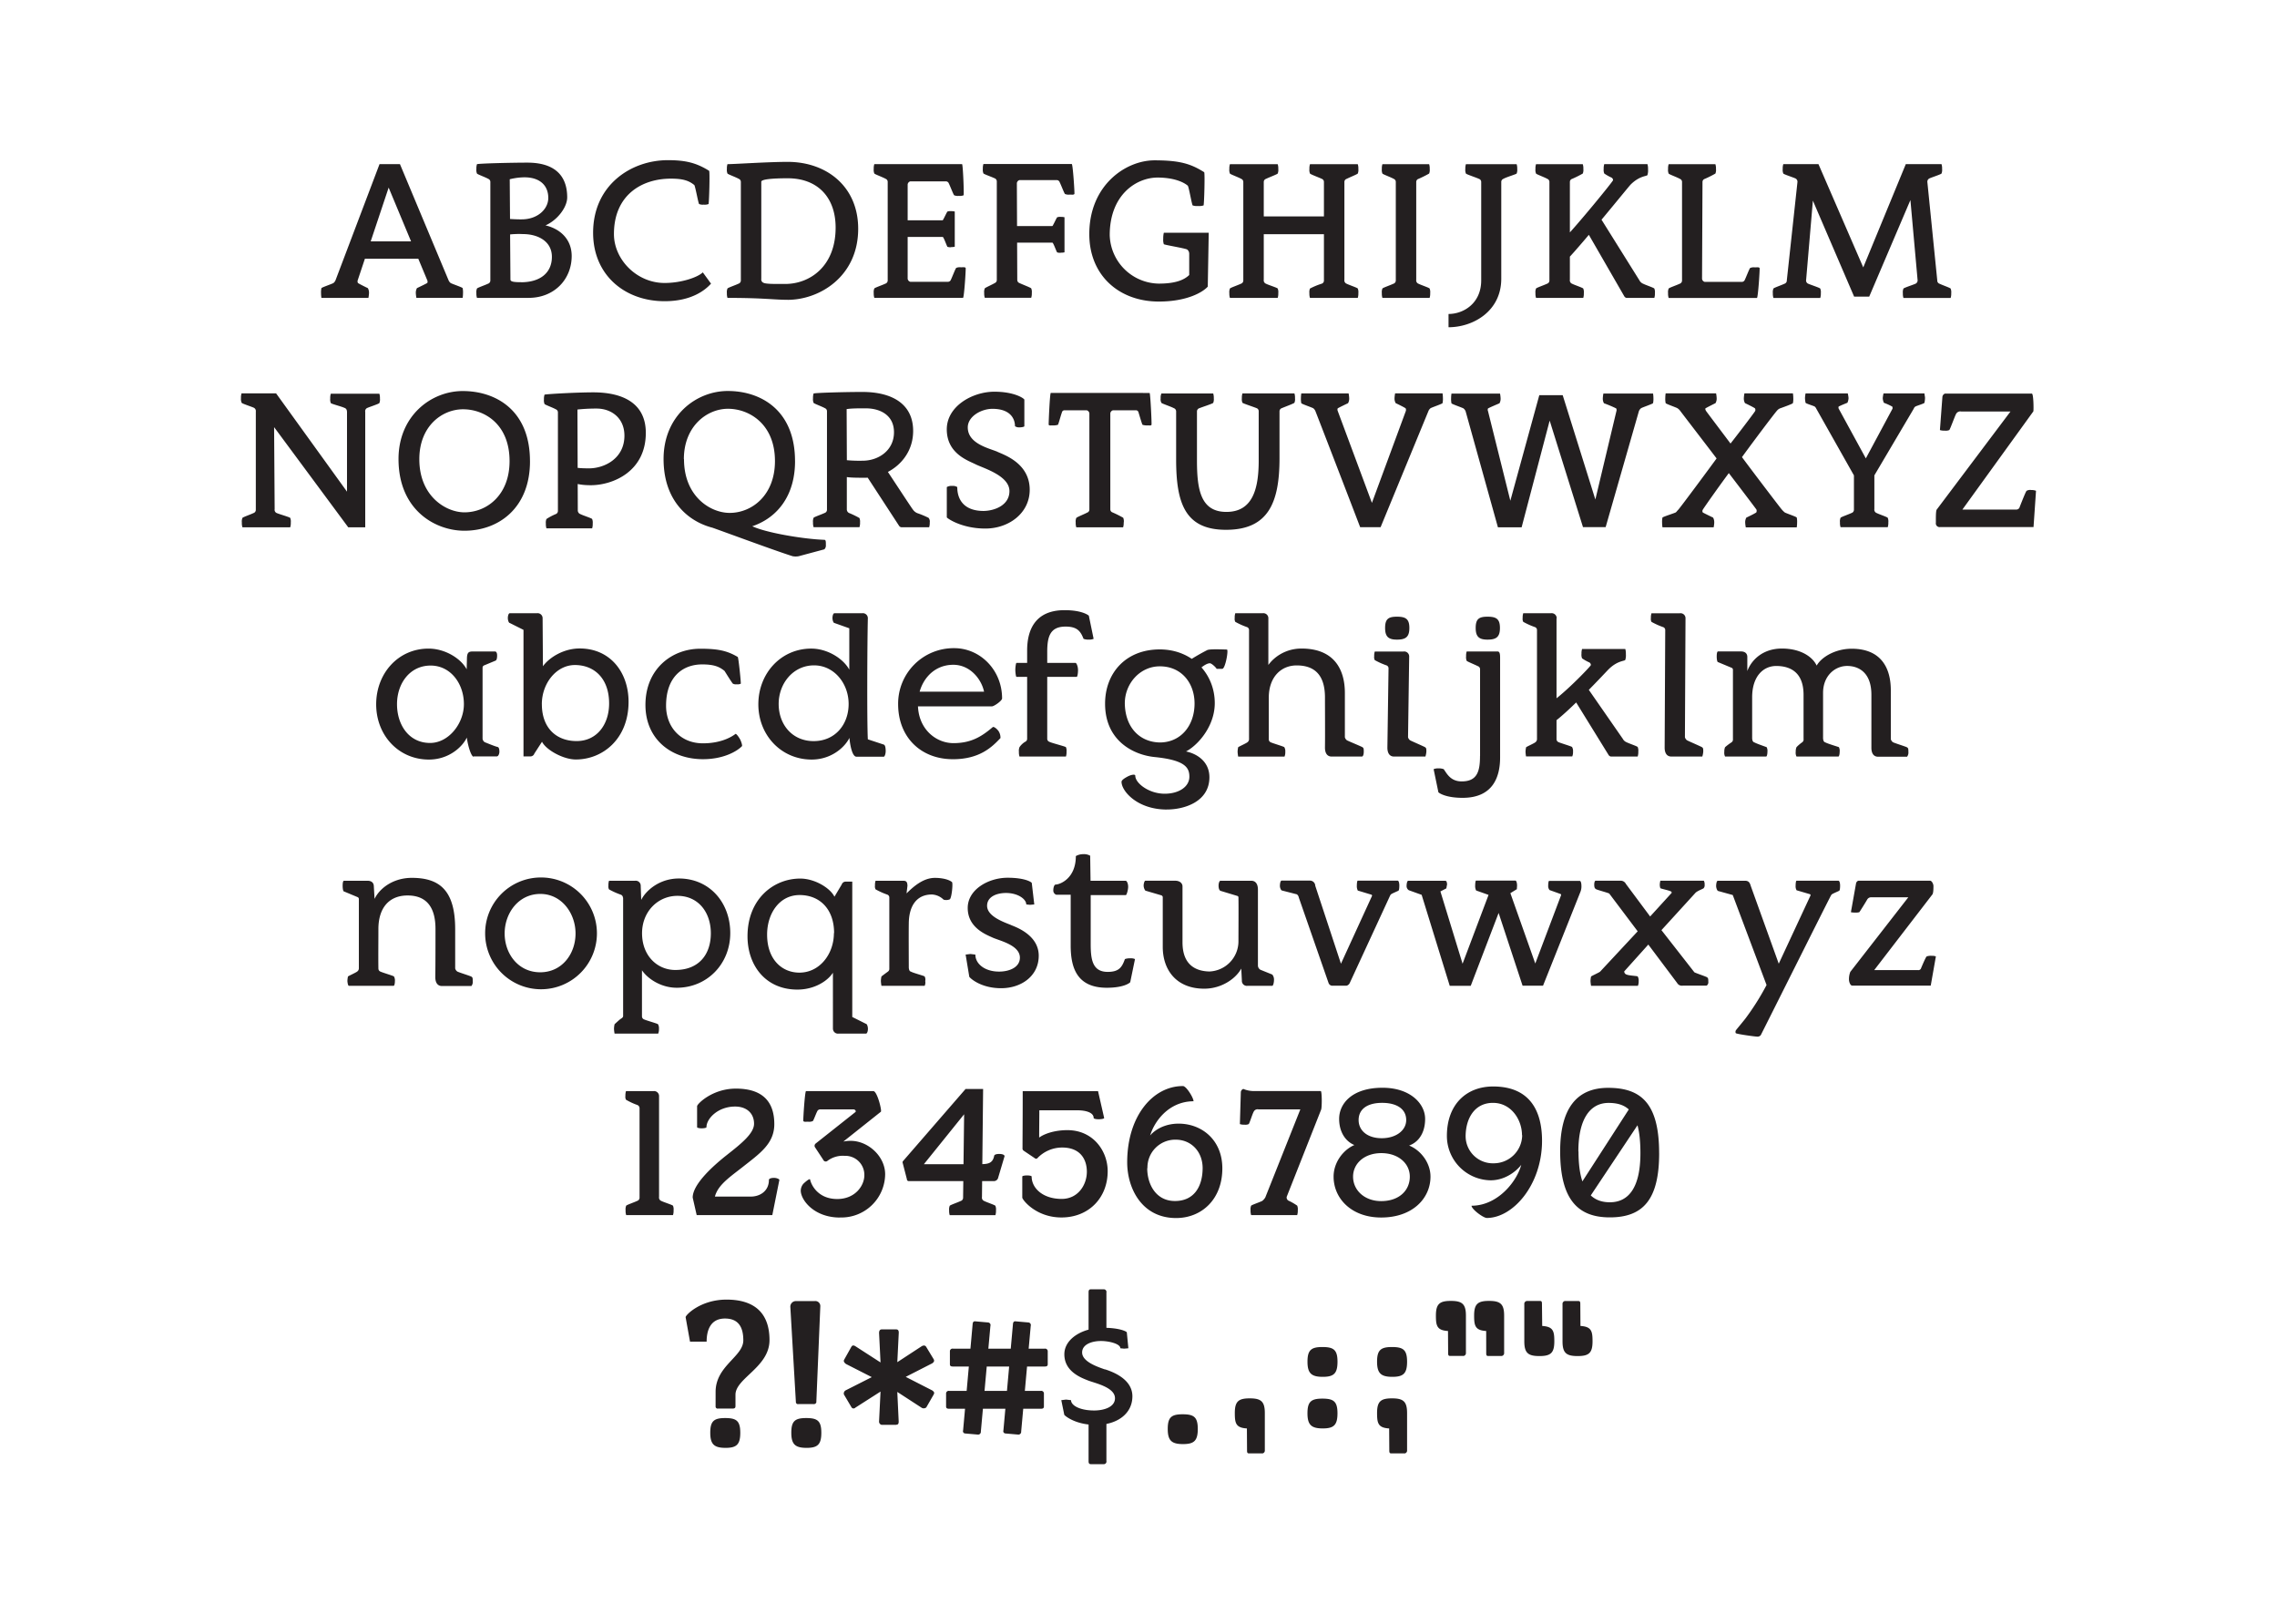 <svg id="Layer_12" data-name="Layer 12" xmlns="http://www.w3.org/2000/svg" viewBox="0 0 857.96 612"><defs><style>.cls-1{fill:#231f20;}</style></defs><title>term1-progress-05</title><path class="cls-1" d="M575.35,490.18a1.09,1.09,0,0,0-1,1.22v14c0,4.39,1.44,5.54,5.69,5.54s5.62-1.15,5.62-5.54c0-4.1-.43-5.83-5.69-5.83l1.15,2.45L581,491.26c0-.79-0.14-1.08-0.72-1.08h-5Zm14.4,0a1.09,1.09,0,0,0-1,1.22v14c0,4.39,1.44,5.54,5.69,5.54s5.62-1.15,5.62-5.54c0-4.1-.43-5.83-5.69-5.83l1.15,2.45-0.07-10.73c0-.79-0.14-1.08-0.72-1.08h-5Zm-24,20.74a1.09,1.09,0,0,0,1-1.22v-14c0-4.39-1.44-5.54-5.69-5.54s-5.62,1.15-5.62,5.54c0,4.1.43,5.83,5.69,5.83l-1.15-2.45L560,509.83c0,0.79.14,1.08,0.72,1.08h5Zm-14.4,0a1.09,1.09,0,0,0,1-1.22v-14c0-4.39-1.44-5.54-5.69-5.54s-5.62,1.15-5.62,5.54c0,4.1.43,5.83,5.69,5.83l-1.15-2.45,0.07,10.73c0,0.79.14,1.08,0.72,1.08h5Zm-22.17,36.72a1.09,1.09,0,0,0,1-1.22v-14c0-4.39-1.44-5.54-5.69-5.54s-5.62,1.15-5.62,5.54c0,4.1.43,5.83,5.69,5.83l-1.15-2.45,0.07,10.73c0,0.79.14,1.08,0.72,1.08h5Zm-4.54-28.87c4.1,0,5.54-1.22,5.54-5.69s-1.44-5.54-5.69-5.54-5.62,1.15-5.62,5.54,1.51,5.69,5.76,5.69m-26.21,0c4.1,0,5.54-1.22,5.54-5.69s-1.44-5.54-5.69-5.54-5.62,1.15-5.62,5.54,1.51,5.69,5.76,5.69m0,19.44c4.1,0,5.54-1.22,5.54-5.69s-1.44-5.54-5.69-5.54-5.62,1.15-5.62,5.54,1.51,5.69,5.76,5.69m-22.82,9.43a1.09,1.09,0,0,0,1-1.22v-14c0-4.39-1.44-5.54-5.69-5.54s-5.62,1.15-5.62,5.54c0,4.1.43,5.83,5.69,5.83l-1.15-2.45,0.07,10.73c0,0.79.14,1.08,0.72,1.08h5Zm-29.81-3.53c4.1,0,5.54-1.22,5.54-5.69s-1.44-5.54-5.69-5.54S440,534,440,538.42s1.51,5.69,5.76,5.69m-28.87-7.49a1,1,0,0,0-.86-1.22h-5c-0.58,0-.86.29-0.86,1.08v14.11c0,0.79.29,1.08,0.86,1.08h5a1,1,0,0,0,.86-1.22V536.62Zm0-49.61a1,1,0,0,0-.86-1.22h-5c-0.58,0-.86.29-0.86,1.08v14.54c0,0.79.29,1.08,0.86,1.08h5a1,1,0,0,0,.86-1.22V487ZM416.38,516c-2.66-.94-8.64-2.88-8.64-6.41,0-3,3.53-4.32,7.13-4.32,2.88,0,7.27,1,7.27,2.74l1.44,0.14,1.58-.14-0.58-6c0-.22-2.38-1.73-9.14-1.73-7.13,0-14.4,3.89-14.4,10,0,6.55,6.41,8.86,8.93,9.86s10.15,2.52,10.15,6.7c0,3.31-4.1,4.61-7.85,4.61-5.33,0-8.71-1.87-8.71-3.89l-1.87-.22-1.8.22L401,533c-0.29,0,3.74,3.89,12,3.89,7.63,0,13.68-4,13.68-10.8s-8.14-9.43-10.3-10.15m-57.24-7.78a1,1,0,0,0-1.22.86v5c0,0.58.29,0.86,1.08,0.86h34.7c0.79,0,1.08-.29,1.08-0.86v-5a1,1,0,0,0-1.22-.86H359.14Zm-1.44,15.91a1,1,0,0,0-1.22.86v5c0,0.58.29,0.86,1.08,0.86h34.7c0.79,0,1.08-.29,1.08-0.86v-5a1,1,0,0,0-1.22-.86H357.7Zm30.67-24.48a1,1,0,0,0-.79-1.3l-4.9-.43c-0.57-.07-0.94.22-1,1l-3.6,40.1a0.86,0.86,0,0,0,.79,1.15l4.9,0.43a1.06,1.06,0,0,0,1-1.15Zm-15.19,0a1,1,0,0,0-.79-1.3l-4.9-.43c-0.58-.07-0.94.22-1,1l-3.6,40.1a0.86,0.86,0,0,0,.79,1.15l4.9,0.43a1.06,1.06,0,0,0,1-1.15Zm-35.5,37.22c0.65,0,.94-0.29.94-1.22L338,522.43l-1.58.94,10.87,7.06a1.49,1.49,0,0,0,1.73-.14l2.81-4.9c0.29-.58.22-0.94-0.58-1.51l-11.74-6v1.8l11.74-6c0.72-.5.86-0.94,0.58-1.51l-2.88-4.75c-0.22-.36-0.79-0.72-1.73-0.14l-10.8,7.06L338,515.3l0.65-13.18c0-.79-0.29-1.22-0.94-1.22h-5.54c-0.5,0-.94.36-0.94,1.37l0.65,13.1,1.58-.94-11.16-7.2c-0.72-.43-1.15-0.36-1.51.22l-2.74,4.9c-0.22.43-.14,0.94,0.72,1.58l11.45,5.83V518l-11.52,5.83a1.37,1.37,0,0,0-.72,1.58l2.81,4.75a0.92,0.92,0,0,0,1.51.22l11.16-7.13-1.58-.94-0.65,13.18a1.26,1.26,0,0,0,.94,1.37h5.54Zm-30.1-8.42,1.51-36.22a1.88,1.88,0,0,0-2.16-1.94h-7.13a2.09,2.09,0,0,0-2,2.3l2.09,35.86a0.79,0.79,0,0,0,.94.65h5.69a1,1,0,0,0,1.08-.65m-3.67,17.14c4.1,0,5.54-1.22,5.54-5.69s-1.44-5.54-5.69-5.54-5.62,1.15-5.62,5.54,1.51,5.69,5.76,5.69m-30.53,0c4.1,0,5.54-1.22,5.54-5.69s-1.44-5.54-5.69-5.54-5.62,1.15-5.62,5.54,1.51,5.69,5.76,5.69m3.74-15.62v-4.39c0-6.26,12.82-10.37,12.82-20.59,0-9.94-5.4-15.26-16.2-15.26-9.79,0-15.41,5.83-15.41,6.62l1.66,9.22h6.26c0-3.53,1-8.71,6.91-8.71,5.18,0,6.91,3.38,6.91,8.21,0,6.19-10.44,9.58-10.44,19.44V530a0.76,0.76,0,0,0,.94.72h5.54c0.72,0,1-.29,1-0.79"/><path class="cls-1" d="M614.38,417l-20,31,3.6,4.54,20.23-30.38Zm-19.66,16.85c0-12.17,4.39-18.29,11.38-18.29,7.85,0,12,4.32,12,18.94,0,12.53-4.18,18.5-11.52,18.5-7,0-11.81-4.68-11.81-19.15m30.38,0.65c0-18.72-6.77-24.62-19.22-24.62-12,0-18.07,8-18.07,23.9,0,18.65,7.06,24.91,18.72,24.91,12.67,0,18.58-6.91,18.58-24.19m-70.7,19.8c0.07,1.37,4.46,4.61,5.76,4.61,9.94,0,20.81-12.6,20.81-29.09,0-10.8-4.25-20.45-18.43-20.45-9.94,0-17.42,6.62-17.42,18.65a16.72,16.72,0,0,0,16.49,16.7c7.56,0,13.32-6.62,13.32-9.79l-1.37,1.15c0,6.41-8,18.22-19.15,18.22m19.08-26.57a10.72,10.72,0,0,1-10.73,10.58A10.25,10.25,0,0,1,552.24,428c0.07-6.62,3.38-12.46,10.3-12.46s10.94,6.41,10.94,12.17m-53,6.77c6.41,0,10.73,3.89,10.73,8.86,0,5.18-4,9.22-10.8,9.22-6.26,0-10.58-4.1-10.58-9.22,0-4.82,4.1-8.86,10.66-8.86m-8.57-12.46c0-4.1,3.24-6.48,8.86-6.48,5.4,0,9.07,2.23,9.07,6.48,0,3.89-3.82,6.84-9.22,6.84s-8.71-2.88-8.71-6.84m8.5,36.72c11.81,0,18.58-7.2,18.58-15.41,0-6.7-6-12.38-11.38-12.38l0.07,1.22c5.4,0,9.29-4,9.29-10.58,0-5.69-5.54-11.74-16.06-11.74-11.38,0-16.34,5.9-16.34,11.74,0,6.19,3.82,10.51,9.22,10.51l0.07-1.44c-5.47,0-11.38,5.83-11.38,12.67,0,8.21,6.7,15.41,17.93,15.41m-35.64-7.7,13-32.9c0.36-.72.36-7.06-0.14-7.06h-25.7a10.17,10.17,0,0,1-3.46-.79,1.41,1.41,0,0,0-.94,1.15l-0.36,12.1a4.75,4.75,0,0,0,1.73.22,2.93,2.93,0,0,0,1.58-.22c0.29-.14,1.37-3.74,1.87-4.61a1.6,1.6,0,0,1,1.8-.94h17.06l-0.86-1-13.61,34.2a4.67,4.67,0,0,1-1.15,1.3c-1,.5-4,1.51-4.18,1.8a3.56,3.56,0,0,0-.22,1.73,5.22,5.22,0,0,0,.22,1.8h17.35A5.22,5.22,0,0,0,489,456a3.56,3.56,0,0,0-.22-1.73,20.91,20.91,0,0,0-3.1-1.8,1.35,1.35,0,0,1-.86-1.51v0.07Zm-35.06-36.14c-0.07-1.37-2.74-5.69-4-5.69-11.3,0-21,11.3-21,28.73,0,9.65,5.4,21,18.43,21,9.58,0,17.42-7,17.42-18.72,0-10.66-7.7-16.85-16.49-16.85-7.56,0-12.31,4.9-12.31,8.06l1.08-.43c0-5.26,5.76-16.06,16.92-16.06m-17.42,25.2A10.49,10.49,0,0,1,443,429.41c5.69,0,10.15,4.32,10.15,10.8-0.07,6.91-3.24,12.31-10.44,12.31s-10.44-6.34-10.44-12.38m-41.47-3.67a12.88,12.88,0,0,1,9.43-4.1c6.77,0,9.29,4.39,9.29,9.14s-3.17,10.22-9.5,10.22c-7.13,0-11.3-4.1-11.3-8.42,0-.29-0.94-0.43-1.73-0.43s-1.8.14-1.8,0.43v7.92c0,0.79,5.11,7.49,14.76,7.49,10.37,0,17.42-7.49,17.42-17.42,0-7.63-5.47-15.48-15.19-15.48-6.91,0-12,2.81-12,4.75l1.37,0.65c0-7.49.07-9.43,0.07-15.26l-2,2.38h16.27c3.31,0,6.19.86,6.19,2.88,0,0.36,1.15.5,1.87,0.5s2.16-.14,2.09-0.5l-2.3-10.08H385.35c0,11.45-.07,17.21-0.07,21.38a1.09,1.09,0,0,0,.36,1l4.18,2.81a0.8,0.8,0,0,0,1,.14m-27.5-20.09-0.43,34.85a1.28,1.28,0,0,1-.94,1.3c-1,.5-4,1.51-4.1,1.8a3.56,3.56,0,0,0-.22,1.73,5.22,5.22,0,0,0,.22,1.8h17.21a5.22,5.22,0,0,0,.22-1.8,3.56,3.56,0,0,0-.22-1.73c-0.14-.29-3.38-1.37-4.18-1.8A1.35,1.35,0,0,1,370,451l0.43-40.68h-6.62l-23.54,27.14a0.69,0.69,0,0,0-.14.72l1.58,6.12a0.71,0.71,0,0,0,.58.72h32.33a1.68,1.68,0,0,0,1.51-1.37l2.38-8c0-.58-0.94-0.86-1.94-0.86-1.44,0-2,.36-2,0.86-0.65,2.88-2.52,3-5.83,3h-21.6l0.22,0.94,17.93-22.25Zm-46.8,42.34a16.47,16.47,0,0,0,17-16.27c0-6.7-6.34-12.6-13-12.6-5,0-7.42,2.52-7.42,3.31l1.58-.58,17.21-13.68c0.5-.29-1.37-7.78-2.81-7.78H303.7c-0.43,0-1.15,11.16-1,11.3,0.36,0.36.86,0.22,1.8,0.22a3.56,3.56,0,0,0,1.73-.22c0.29-.14,1.22-2.81,1.66-3.6A1.21,1.21,0,0,1,309,418h12.6c0.58,0,1.08.65,0.72,1l-15,11.88a1.1,1.1,0,0,0-.29,1.3l3.17,4.82a1,1,0,0,0,1.44.5,9.61,9.61,0,0,1,6.62-2,7.17,7.17,0,0,1,7.42,7.34c0,3.82-3.38,8.93-10.22,8.93-7.2,0-9.79-5.26-10.22-7.34-0.14-.58-2,1.08-2.52,1.58a4.09,4.09,0,0,0-1,2.59c0,3.53,5,10.15,14.76,10.15M261,451.22l1.51,6.62H291l2.66-13.25c0-.36-1.08-0.79-2-0.79s-1.94.22-1.94,0.79c0,4.25-3.46,6.26-6.77,6.26H266.62l2.45,2.38c0-5.83,5-9,10.87-13.61,6.34-5,11.81-8.71,11.81-16.06,0-9.5-5.54-13.39-14.47-13.39s-14.62,5.83-14.62,6.62v7.92c0,0.29,1.15.43,1.66,0.43,0.72,0,1.87-.14,1.87-0.43,0-3.24,4.32-7.78,10.8-7.78,4.39,0,7.13,2.59,7.13,6.48,0,3.67-4.9,7.56-10.3,11.81-6.55,5.18-12.82,11.45-12.82,16m-12.67-38.16a1.88,1.88,0,0,0-2.16-1.94h-10.3a5.22,5.22,0,0,0-.22,1.8,2.37,2.37,0,0,0,.22,1.44,25.07,25.07,0,0,0,4.32,2,1.33,1.33,0,0,1,.79,1.22v33.62a1.28,1.28,0,0,1-.94,1.3c-1,.5-4,1.51-4.1,1.8a3.56,3.56,0,0,0-.22,1.73,5.22,5.22,0,0,0,.22,1.8h17.64a5.22,5.22,0,0,0,.22-1.8,3.56,3.56,0,0,0-.22-1.73c-0.14-.29-3.6-1.37-4.39-1.8a1.35,1.35,0,0,1-.86-1.51V413.06Z"/><path class="cls-1" d="M722.81,365.54a1.1,1.1,0,0,0,1.08-.86c0.43-1,1.8-4.25,2.09-4.32a4.79,4.79,0,0,1,1.94-.22,3.71,3.71,0,0,1,1.51.22l-1.94,11H697.9c-0.72,0-1.22-1.37-1.22-2.38a7.53,7.53,0,0,1,.51-2.81l22.46-28.87,0.29,0.79H705.24a1.72,1.72,0,0,0-1.66.79c-0.43.79-2.81,4.61-3,4.82a5,5,0,0,1-1.66.14,6.55,6.55,0,0,1-1.51-.14l1.94-10.87a1.36,1.36,0,0,1,.86-1h27c0.72,0,1.3,1.3,1.3,2,0,0.94,0,2.88-.5,3.31l-22.75,29.59-0.14-1.22h17.71Zm-63.14-31.75c-0.36-1.3-.86-1.94-2.16-1.94H647.28c-0.5,0-.65,1.37-0.65,2s0.36,1.8.79,1.87l5.47,1.51,12.74,33.91a94.44,94.44,0,0,1-7.78,12.38c-0.5.72-3.17,3.89-3.6,4.46a1.16,1.16,0,0,0-.22,1.3c0.43,0.36,7.27,1.3,8.06,1.3a1.54,1.54,0,0,0,1.37-.58c1.37-2.66,25.2-50.33,26.42-52.56a1.4,1.4,0,0,1,.65-0.65c0.36-.22,1.87-0.86,2.45-1.15,0.29-.14.36-1.15,0.36-2,0-.58-0.14-1.8-0.65-1.8H676.94c-0.29,0-.36,1.3-0.36,1.87a3.07,3.07,0,0,0,.36,1.73l4.9,1.44a0.41,0.41,0,0,1,.36.5l-13.61,29.23,3,0.29ZM612,366l10.22-11.38-2.81-.94,12.53,16.7a2.05,2.05,0,0,0,2.09,1h9a1.53,1.53,0,0,0,.65-1.51c0-1.15-.07-1.37-0.5-1.66s-4.1-1.51-4.75-1.87L624.1,348l1.15,3.31,13.68-15c0.94-.79,2.88-1.44,3-1.66a1.65,1.65,0,0,0,.36-1.3,2.8,2.8,0,0,0-.29-1.51H625.61a7.67,7.67,0,0,0-.22,1.51,4.28,4.28,0,0,0,.22,1.3c0.22,0.22,3.53.86,4.1,1.3a0.45,0.45,0,0,1,.14.5l-8.93,9.79,1.8,0.36-10.08-13.54a2.2,2.2,0,0,0-2.16-1.22H601.2c-0.22,0-.5.5-0.5,1.44,0,1.15.22,1.44,0.65,1.73s4.32,1.3,5,1.66l11.88,15.77-0.58-2.16-14.76,15.84c-0.58.43-3.17,1.58-3.38,1.8a8.54,8.54,0,0,0-.22,1.73,13.2,13.2,0,0,0,.22,1.8h17.64a4.29,4.29,0,0,0,.29-1.8,3,3,0,0,0-.36-1.73c-0.07-.22-3.24-0.29-4.18-0.72A1.23,1.23,0,0,1,612,366m-38.3,5.4h7.7L595.51,336a5.63,5.63,0,0,0,.36-2.3c0-.58-0.14-1.8-0.65-1.8H583.71c-0.29,0-.36,1.3-0.36,1.87a2.38,2.38,0,0,0,.5,1.58l4,1.44a0.41,0.41,0,0,1,.36.5L577.59,365.4h1.73l-10.22-28.87,2.45-1.51c0-.5.07-1,0.07-1.44s-0.14-1.8-.65-1.8H556.2c-0.29,0-.36,1.3-0.36,1.87a3.68,3.68,0,0,0,.36,1.87l4.68,1.66L550.23,365.4l1.58,0.07-9.07-29.59,2.23-1.15,0.29-1.58c-0.22-1.3-.14-1.3-1.44-1.3H530.64c-0.5,0-.65,1.37-0.65,2a1.85,1.85,0,0,0,.86,1.58l4.82,1.73,10.58,34.27h7.92l11.38-29.74-1.66-.07Zm-78.12-37.66a2,2,0,0,0-2.16-1.94H482.91c-0.5,0-.65,1.37-0.65,2s0.36,1.66.79,1.73l5.62,1.44a2,2,0,0,1,.72,1.22l11.23,32.26a1.57,1.57,0,0,0,1.15.94h5.62a1.86,1.86,0,0,0,1.22-1.08l15.19-32.9a1.4,1.4,0,0,1,.65-0.65c0.36-.22,1.87-0.86,2.45-1.15,0.29-.14.36-1.15,0.36-2,0-.58-0.14-1.8-0.65-1.8h-15c-0.29,0-.36,1.3-0.36,1.87a3.68,3.68,0,0,0,.36,1.87l5,1.51a0.41,0.41,0,0,1,.36.5l-12.6,27.5,1.58,0.14Zm-28.94,21a11.39,11.39,0,0,1-11,11.3c-5.18-.14-10.08-2.52-10.08-11V334c0-1.3-1.15-2.16-2.74-2.16H431.57c-0.36,0-.65,1.15-0.65,1.8a3.26,3.26,0,0,0,.65,1.94l5.9,1.73a0.85,0.85,0,0,1,.65.65v18.79c0,8.86,5.26,15.77,15.62,15.77,8.5,0,14.83-6.34,14.83-10.58l-1,.36,0.36,7.2a1.88,1.88,0,0,0,2.16,1.94h9.29c0.36,0,.65-1.3.65-2.16a3,3,0,0,0-.65-2.09l-4.46-1.8a1.88,1.88,0,0,1-.94-1.58V335.23c0-2.23-.94-3.38-2.52-3.38H459.87c-0.43,0-.72,1-0.72,1.8s0.14,1.73.72,2l6.41,1.94a0.54,0.54,0,0,1,.36.5c0.07,4.82,0,11.74,0,16.7M417,372.17c6.48,0,8.64-1.8,8.86-2.09l1.8-8.71a3.7,3.7,0,0,0-1.8-.29,5.43,5.43,0,0,0-2,.29c-1.08,3-2.16,4.82-6.48,4.82-5.76,0-6.41-4.68-6.41-10.51V337.25h13.25c0.29,0,.86-1.94.86-3.1,0-1.44-.58-2.3-0.94-2.3H410.91l-0.14-9.43a4.7,4.7,0,0,0-2.66-.58,5.51,5.51,0,0,0-2.74.72c0,8.57-6.12,10.73-7.63,10.73-0.5,0-.86,1.15-0.86,2.16a1.66,1.66,0,0,0,1.08,1.66h5.47v19.15c0,8.5,2.45,15.91,13.61,15.91M381,348.55c-2.66-1.08-9.07-3.24-9.07-7.27,0-3.38,3.53-4.82,7.13-4.82,4.46,0,7.63,2.3,7.63,4.32l1.44,0.14,1.58-.14-0.94-8.06c0-.29-2.38-2-9.14-2-7.13,0-15,4.39-15,11.38,0,7.42,6.84,10,9.36,11.16s10.3,2.81,10.3,7.56c0,3.74-4.1,5.26-7.85,5.26-5.33,0-8.93-2.88-8.93-6.41l-1.87-.22-1.8.22,1.37,8.28c-0.29,0,3.74,4.39,12,4.39,7.63,0,14.18-4.61,14.18-12.24s-8.21-10.66-10.37-11.52M335.09,364.9a1.28,1.28,0,0,1-.58,1.22c-0.58.43-2.16,1.58-2.38,1.8a8.53,8.53,0,0,0-.22,1.73,13.2,13.2,0,0,0,.22,1.8h16.27a2.9,2.9,0,0,0,.22-1.8,2.55,2.55,0,0,0-.22-1.73c-0.07-.22-4.25-1.3-5.11-1.8-0.58-.14-0.79-0.65-0.86-1.51,0-1.73-.07-12.74,0-16.78,0.07-6.41,2.88-10.8,8.71-10.8a6.73,6.73,0,0,1,4.39,1.94,3.34,3.34,0,0,0,2.38-.14c0.72-.72,1.22-6.12.79-6.48-1.51-1.22-4.46-1.58-6.41-1.58-4.18,0-7.92,2.88-11.59,6.77l0.65,1,0.58-4.82c-0.07-1.37-.36-1.87-1.66-1.87H329.91a5.22,5.22,0,0,0-.22,1.8,2.37,2.37,0,0,0,.22,1.44,27.62,27.62,0,0,0,4.46,2,1.17,1.17,0,0,1,.72,1.15V364.9ZM313.85,387.5a1.88,1.88,0,0,0,2.16,1.94h10.3c0.43,0,.72-0.94.72-1.8s-0.36-1.87-.72-1.87l-5.18-2.59v-51H318.6a1.56,1.56,0,0,0-1.44,1.08l-3.82,6.41,1.51-.14c0-3.6-6.91-8.5-13.32-8.5-10.15,0-19.87,7.78-19.87,21.74,0,10.94,6.77,20.09,18.79,20.09,8.42,0,14.47-5.54,14.47-9.5l-1.08.43V387.5Zm0.36-35.93c0,7.85-5.33,14.9-13,14.9-6.62,0-12.17-5-12.17-14.33,0-7.92,4.61-14.9,12.24-14.9s13,5.33,13,14.33m-79.49-13.32v44.57c0,0.65-.79.94-1.22,1.3s-1.8,1.58-2,1.8a8.53,8.53,0,0,0-.22,1.73,13.2,13.2,0,0,0,.22,1.8H248a4.29,4.29,0,0,0,.29-1.8,3,3,0,0,0-.36-1.73c-0.07-.22-4.25-1.37-5.18-1.8a1.23,1.23,0,0,1-.86-1.15V361.51l-1.15.94c0,3.74,6.41,9.72,14.26,9.72,11.45,0,20.16-9,20.16-20.59S267.27,331,255.82,331c-9.22,0-14.9,7.13-14.9,10.51l0.79,0.5-0.29-8.21a1.88,1.88,0,0,0-2.16-1.94h-9.79a5.22,5.22,0,0,0-.22,1.8,2.37,2.37,0,0,0,.22,1.44,27.62,27.62,0,0,0,4.46,2,1.23,1.23,0,0,1,.79,1.15m19.73,27.22c-6.84,0-12.53-5.4-12.53-13.82,0-8.21,6-14.11,13.32-14.11,8,0,12.6,6.34,12.6,14.11s-4.32,13.82-13.39,13.82m-64.3-13.75c0,7.63,5.11,14.62,13.39,14.62s13.32-7,13.32-14.62-5.26-14.9-13.25-14.9c-8.28,0-13.46,7.27-13.46,14.9m13.46-21.1a21.06,21.06,0,1,1-20.81,21.1,21,21,0,0,1,20.81-21.1M171.51,364.9a2.07,2.07,0,0,0,.79,1.15c0.65,0.36,4.9,1.66,5.33,1.94s0.5,0.5.5,1.66a2.58,2.58,0,0,1-.5,1.87H166.54c-1.58,0-2.52-1.15-2.52-3.38,0.07-5,.07-13.54.07-18.14,0-8.35-3.53-12.6-10.51-12.6s-11,4.68-11,12.67c0,5-.07,10.08,0,14.9a1.23,1.23,0,0,0,.86,1.15c0.94,0.43,4.9,1.58,5,1.8a3,3,0,0,1,.36,1.73c0,1-.22,1.8-0.5,1.8H131.48c-0.29,0-.5-0.79-0.58-1.8a8.53,8.53,0,0,1,.22-1.73c0.22-.22,2.81-1.37,3.38-1.8a1.51,1.51,0,0,0,.72-1.3V338.76a0.79,0.79,0,0,0-.43-0.72l-5.18-2.16c-0.36,0-.5-1.3-0.5-2.09s0.07-1.94.5-1.94h8.86c1.3,0,2.3.58,2.38,1.94l0.5,8.71-1.08-.29c0-5.11,6-11.45,14.9-11.45,10.51,0,16.34,4.75,16.34,19.37V364.9Z"/><path class="cls-1" d="M679.57,278.5v-16.7c0-8.5-5-10.87-10.3-10.87-4.82,0-9.07,3.82-9.07,11.81v15.48c0.07,0.86.29,1.37,0.86,1.51,0.86,0.5,4.32,1.66,4.61,1.8a3.07,3.07,0,0,1,.29,1.66c0,1-.22,1.87-0.5,1.87H650a3.16,3.16,0,0,1-.29-1.8,4.14,4.14,0,0,1,.29-1.73,20.06,20.06,0,0,1,2.38-1.8,1.28,1.28,0,0,0,.58-1.22V252.36a0.79,0.79,0,0,0-.43-0.72l-5.18-2.16c-0.36,0-.5-1.3-0.5-2.09s0.07-1.94.5-1.94H656c1.3,0,2.3.58,2.38,1.94v8.71l-0.58-.29c0-4.18,4.25-11.45,13.61-11.45,8.78,0,13.68,4.82,13.68,8.93h-1.3c0-4.18,6.48-8.86,13.9-8.86,10.66,0,14.76,6.7,14.76,15.7V278.5a2.07,2.07,0,0,0,.79,1.15c0.65,0.36,4.9,1.66,5.33,1.94s0.5,0.5.5,1.66a2.58,2.58,0,0,1-.5,1.87H707.65c-1.58,0-2.52-1.15-2.52-3.38V261.79c0-8.5-4.9-10.87-9.14-10.87-4.54,0-9.07,3.67-9.07,10.15v17.14c0.07,0.86.29,1.37,0.86,1.51,0.86,0.5,4.82,1.66,5.11,1.8a3.07,3.07,0,0,1,.29,1.66c0,1-.22,1.87-0.5,1.87H676.91a3.16,3.16,0,0,1-.29-1.8,4.14,4.14,0,0,1,.29-1.73,14.48,14.48,0,0,1,2.09-1.8,1.28,1.28,0,0,0,.58-1.22m-44.71-.72a2.07,2.07,0,0,0,.79,1.15c0.65,0.36,5.18,2.3,5.62,2.59s0.5,0.5.5,1.66a8.6,8.6,0,0,1-.36,1.87H629.75c-1.58,0-2.52-1.15-2.52-3.38l0.22-44.21a1.17,1.17,0,0,0-.72-1.15,27.62,27.62,0,0,1-4.46-2,2.37,2.37,0,0,1-.22-1.44,5.22,5.22,0,0,1,.22-1.8h10.66a1.88,1.88,0,0,1,2.16,1.94ZM586.55,233a1.88,1.88,0,0,0-2.16-1.94H573.95a5.22,5.22,0,0,0-.22,1.8,2.37,2.37,0,0,0,.22,1.44,27.62,27.62,0,0,0,4.46,2,1.17,1.17,0,0,1,.72,1.15v41a1.51,1.51,0,0,1-.72,1.3c-0.58.43-3.17,1.58-3.38,1.8a8.54,8.54,0,0,0-.22,1.73A13.2,13.2,0,0,0,575,285h17.42a4.29,4.29,0,0,0,.29-1.8,3,3,0,0,0-.36-1.73c-0.07-.22-4-1.37-5-1.8a1.23,1.23,0,0,1-.86-1.15V233Zm-1.66,39.53c6.19-4.18,20.3-19.44,21.17-20.3,3.38-3.38,6.12-3.1,6.34-3.6a5.82,5.82,0,0,0,.22-2.16,6.23,6.23,0,0,0-.22-1.94H596.12a5.22,5.22,0,0,0-.22,1.8,3.56,3.56,0,0,0,.22,1.73,17.31,17.31,0,0,0,2.52,1.44,1.14,1.14,0,0,1,.79,1.08c0,0.43-11.45,12.31-16.2,14.76ZM617.08,285a5.22,5.22,0,0,0,.22-1.8,3.56,3.56,0,0,0-.22-1.73c-0.14-.29-3.38-1.37-4.18-1.8a2.77,2.77,0,0,1-1.44-1.3L597,257.54,592.24,262l13.82,22.39a1.29,1.29,0,0,0,.86.65h10.15ZM560.49,241c3.24,0,4.68-.94,4.68-4.39s-1.44-4.25-4.68-4.25-4.46.86-4.46,4.25,1.37,4.39,4.46,4.39m-2.81,43.85V252.14a1.21,1.21,0,0,0-.86-1.15c-0.79-.43-4-1.73-4.18-2a3.56,3.56,0,0,1-.22-1.73,5.22,5.22,0,0,1,.22-1.8h11.59c0.79,0,1,.72,1,2.38v37.58c0,7.56-2.88,15.19-14.11,15.19-6.41,0-8.86-1.8-9.14-2.09l-1.8-8.71a4.08,4.08,0,0,1,1.8-.29,5,5,0,0,1,2,.29c1.15,1.58,2.52,4.61,6.77,4.61,5.83,0,6.91-3.74,6.91-9.58M526.36,241c3.24,0,4.68-.94,4.68-4.39s-1.44-4.25-4.68-4.25-4.46.86-4.46,4.25,1.37,4.39,4.46,4.39m4.18,36.79a2.07,2.07,0,0,0,.79,1.15c0.65,0.36,5.18,2.3,5.62,2.59s0.5,0.5.5,1.66a8.6,8.6,0,0,1-.36,1.87H525.28c-1.58,0-2.52-1.15-2.52-3.38l0.43-29.81a1.17,1.17,0,0,0-.72-1.15,27.62,27.62,0,0,1-4.46-2,2.37,2.37,0,0,1-.22-1.44,5.22,5.22,0,0,1,.22-1.8h10.8a1.88,1.88,0,0,1,2.16,1.94Zm-59.9.65a1.51,1.51,0,0,1-.72,1.3c-0.58.43-3.17,1.58-3.38,1.8a8.54,8.54,0,0,0-.22,1.73,13.21,13.21,0,0,0,.22,1.8H484a4.29,4.29,0,0,0,.29-1.8,3,3,0,0,0-.36-1.73c-0.07-.22-4-1.37-5-1.8a1.23,1.23,0,0,1-.86-1.15v-15.7c0-7.78,4.61-12.17,10.51-12.17,6.48,0,10.66,3.31,10.66,12.1,0,4.68.07,13.9,0,18.86,0,2.23.94,3.38,2.52,3.38h11.38c0.5,0,.72-0.94.72-1.87,0-1.15-.07-1.37-0.5-1.66s-5.18-2.23-5.83-2.59a2.07,2.07,0,0,1-.79-1.15V261.14c0-9.5-4.54-16.78-16.34-16.78-8.64,0-14,6.7-14,9.94l1.51-.14V233a1.88,1.88,0,0,0-2.16-1.94h-10.3a5.22,5.22,0,0,0-.22,1.8,2.37,2.37,0,0,0,.22,1.44,27.62,27.62,0,0,0,4.46,2,1.17,1.17,0,0,1,.72,1.15v41Zm-31,26.57c6.77,0,16.06-3,16.06-12.17,0-7-6.62-10-11.59-10l0.22,1.08c3.82,0,13.39-8.28,13.39-19,0-10.94-8.35-20.23-20.74-20.23-12.67,0-20.59,8.78-20.59,20.45,0,14.11,10.87,19.3,18.58,20.09,11.59,1.15,13.18,4,13.18,7.42,0,3.82-4,6.41-9.29,6.41-6,0-11.09-4-11.09-6.77,0-.72-1.66-0.36-2.88.29-0.94.5-2.3,1.3-2.3,2,0,3.53,6,10.44,17.06,10.44M437,251.06c8.28,0,13.1,6.41,13.1,14,0,8.42-5.26,14.69-13.1,14.69-7.42-.14-13-5.47-13.18-14.69,0-7.63,5.83-14,13.18-14m9.58-1.22,3.53,3.74c1.08-.72,3.89-3.67,5.76-3.67,0.72,0,2.52,1.8,2.52,2.09h2.16c1.15,0,2.45-7.27,1.73-7.27-1.15,0-6.41-.29-7.42.22a79.89,79.89,0,0,0-8.28,4.9M383,249.77h22.25c0.36,0,.94,1.3.94,2.74,0,1.15-.22,2.52-0.5,2.52H383c-0.22,0-.43-1.73-0.43-2.66s0.22-2.59.43-2.59m11.59-4.1v32.69a1.21,1.21,0,0,0,.86,1.15c0.79,0.43,6,1.73,6.19,2a3.56,3.56,0,0,1,.22,1.73,5.22,5.22,0,0,1-.22,1.8h-17.5a5.22,5.22,0,0,1-.22-1.8,3.56,3.56,0,0,1,.22-1.73,6.85,6.85,0,0,1,2.09-2,1.23,1.23,0,0,0,.79-1.15V245.09c0-7.56,2.88-15.19,14.11-15.19,6.41,0,8.86,1.8,9.14,2.09l1.8,8.71a4.08,4.08,0,0,1-1.8.29,5,5,0,0,1-2-.29c-1.15-3-2.52-4.61-6.77-4.61-5.83,0-6.91,3.74-6.91,9.58M377,278.06c-3.17,3.38-7.85,8-17.93,8-12.24,0-20.66-8.42-20.66-20.74a20.91,20.91,0,0,1,21.17-21.1c9.72,0,18,8.21,18,18.94,0,0.86-3,3-3.89,3H343.34l0.07-5.54h28.66L371,262.58c0-5-4.54-12.1-11.81-12.1-8.21,0-13.32,7.06-13.32,14.83,0,9.36,6.77,14.69,13.39,14.69s10.58-2.45,14.76-6c0.36-.36,1.44.43,2.16,1.37a4.48,4.48,0,0,1,.79,2.66M327,233a1.88,1.88,0,0,0-2.16-1.94H314.39c-0.43,0-.72.94-0.72,1.8s0.36,1.87.72,1.87l5.62,2v18.65h0.86c0-4.82-7.34-11-15.19-11-11.45,0-19.94,9.36-19.94,21s8.64,20.81,20.09,20.81c9.22,0,14.9-7.2,14.9-10.58h-0.79c0,3.6.94,9.5,2.74,9.5H333c0.36,0,.79-1.22.72-2.45s-0.22-2-.86-2.16L327,278.57c-0.36-6.19-.22-36.94,0-45.58M306.76,250.7c7.49,0,13,6.77,13,14.54s-5.11,14-13.18,14-13.18-6.26-13.18-14,5.47-14.54,13.32-14.54M273,252.79c-1.8-1.44-3.67-2.45-8.42-2.45-7.34,0-13.61,4.68-13.61,15.55,0,7.92,5.33,14.18,13.9,14.18,6.62,0,10.66-2.3,12.24-3.53,0.22-.22,1.08.86,1.66,1.87s1,2.59.79,2.74c-1.58,1.66-6.55,4.9-14.69,4.9-12,0-21.67-7.56-21.67-20.45,0-13.54,9.94-21.17,20.66-21.17,6.62,0,10.08.72,14.11,3.1,0.29,0,1.3,10.08,1.15,10.08a2.78,2.78,0,0,1-1.51.22,2.5,2.5,0,0,1-1.44-.22c-0.22-.07-2.81-4.25-3.17-4.82M204.45,233a1.88,1.88,0,0,0-2.16-1.94H192.07c-0.43,0-.72.94-0.72,1.8s0.36,1.87.72,1.87l5.18,2.59V285h2.66a1.56,1.56,0,0,0,1.44-1.08l3.82-5.9-1.3.14c0,3.31,7.7,8,13.1,8,10.15,0,19.87-7.78,19.87-21.74,0-10.94-6.77-20.09-18.43-20.09-8.21,0-14.9,6.19-14.9,9.36l1.08-.43Zm-0.29,32.33c0-7.85,5.47-14.76,12.46-14.76,7.34,0,12.89,5.11,12.89,14.47,0,7.92-4.61,14.18-12.24,14.18s-13.1-4.9-13.1-13.9M178.46,285h8.71c0.65,0,1-1.08,1-1.73s-0.07-1.58-.58-1.8c-1.3-.29-4.46-1.66-4.9-1.8a1.78,1.78,0,0,1-.86-1.3V251.5a0.92,0.92,0,0,1,.58-0.79l4.32-1.8c0.36-.14.58-0.79,0.58-1.94s-0.43-1.51-.79-1.51h-8.28c-1.58,0-2.23.29-2.3,2.52,0,0.58-.14,4.68-0.14,7.42l0.86-.22c0-4.9-7.34-10.8-15.19-10.8-11.45,0-19.73,9.36-19.73,21s8.42,20.81,19.87,20.81c9.22,0,14.9-7.2,14.9-10.58h-0.79c0,3.6,1.66,9.5,2.74,9.5m-16.2-34.34c7.49,0,12.53,6.77,12.53,14.54,0,7.34-5.76,14.62-12.74,14.62-8,0-12.46-6.84-12.46-14.62s4.82-14.54,12.67-14.54"/><path class="cls-1" d="M759.74,192a1.32,1.32,0,0,0,1.3-1.08c0.5-1.22,2.3-5.9,2.59-6a2.76,2.76,0,0,1,1.73-.29,4.85,4.85,0,0,1,1.8.29l-0.94,13.68H730.94a1.41,1.41,0,0,1-1.51-1.66c0-1.15-.07-4.32.29-4.9l28.58-38,0.29,1H738.94a1.79,1.79,0,0,0-1.94,1c-0.5.94-2.23,5.76-2.52,6a3.56,3.56,0,0,1-1.73.22,5.22,5.22,0,0,1-1.8-.22l0.94-12.53a1.49,1.49,0,0,1,1-1.22h32.69c0.65,0,.72,6,0.58,6.7l-27.94,38.66L738,192h21.74Zm-53.49-12.89L721.08,154a1.63,1.63,0,0,1,.58-0.79c0.22-.22,3.38-1.15,3.46-1.44a10.24,10.24,0,0,0,.22-1.8c0-.5-0.22-1.37-0.22-1.73H709.7a12.35,12.35,0,0,0-.29,1.73,4.67,4.67,0,0,0,.43,1.8,22.38,22.38,0,0,1,3.17,1.44,1.43,1.43,0,0,1,.07.79l-10.51,19.58h0.94l-10.73-19.66a1.22,1.22,0,0,1,0-.72c0.43-.29,3.1-1.37,3.31-1.44a4.67,4.67,0,0,0,.43-1.8,12.36,12.36,0,0,0-.29-1.73H680.33a11.3,11.3,0,0,0-.22,1.73,10.24,10.24,0,0,0,.22,1.8c0.07,0.29,3.24,1.22,3.46,1.44a2.26,2.26,0,0,1,.58.79l14.18,25.13V192a1.28,1.28,0,0,1-.94,1.3c-1,.5-4,1.51-4.1,1.8a3.56,3.56,0,0,0-.22,1.73,5.22,5.22,0,0,0,.22,1.8h17.78a5.22,5.22,0,0,0,.22-1.8,3.56,3.56,0,0,0-.22-1.73c-0.14-.29-3.38-1.37-4.18-1.8a1.35,1.35,0,0,1-.86-1.51v-12.6Zm-60.34,17.78a3.54,3.54,0,0,0-.43-1.87c-0.29-.14-3.17-1.51-3.89-1.94a1,1,0,0,1,0-1c0.36-.72,8.35-12,11.3-15.77l-2.81.22c2.88,3.74,11.45,15,11.74,15.48a1.33,1.33,0,0,1-.07,1.08c-0.86.58-3.46,1.8-3.74,1.94a3.54,3.54,0,0,0-.43,1.87,12.33,12.33,0,0,0,.22,1.8H677a11.1,11.1,0,0,0,.14-1.73A7.63,7.63,0,0,0,677,195c-0.07-.29-4.18-1.66-4.54-1.94a8.53,8.53,0,0,1-1.15-1.15c-0.36-.36-12.38-16.13-16.42-21.67l0.43,3.46c3.67-5.18,13.75-18.58,14.4-19.15a2.86,2.86,0,0,1,1.3-.79c0.36-.14,4.46-1.58,4.54-1.87a7.63,7.63,0,0,0,.14-1.94,11.11,11.11,0,0,0-.14-1.73H657.29a12.34,12.34,0,0,0-.22,1.8,3.54,3.54,0,0,0,.43,1.87c0.29,0.14,2.88,1.37,3.74,1.94a1.1,1.1,0,0,1,.07,1.08c-0.43.72-7.13,9.58-10.37,13.61h2.16c-2.52-3.38-9.94-13.18-10.22-13.61-0.43-.65-0.36-1-0.22-1.08,0.72-.43,3.46-1.8,3.74-1.94a3.54,3.54,0,0,0,.43-1.87,12.33,12.33,0,0,0-.22-1.8h-19a11.11,11.11,0,0,0-.14,1.73,7.63,7.63,0,0,0,.14,1.94c0.07,0.29,4.1,1.66,4.46,1.94a4,4,0,0,1,1,.94c0.29,0.43,10.94,14.26,14.69,19.22l0.07-2.66c-3.82,5.26-14.76,20-15.48,20.74-0.43.43-.65,0.79-0.94,1s-4.9,1.66-5,1.94a7.63,7.63,0,0,0-.14,1.94,11.1,11.1,0,0,0,.14,1.73H645.7a12.34,12.34,0,0,0,.22-1.8m-49.46,1.73H605l12.53-43.7a2.63,2.63,0,0,1,.79-1.08c0.36-.29,4.46-1.66,4.54-1.94A7.63,7.63,0,0,0,623,150a11.11,11.11,0,0,0-.14-1.73H604.15a12.34,12.34,0,0,0-.22,1.8,3.54,3.54,0,0,0,.43,1.87,47.39,47.39,0,0,1,4.61,1.94,1.33,1.33,0,0,1,.07,1.08l-9.29,39h3.17l-14.11-45.07H580L567.65,193.9h2.74l-9.72-39a1.23,1.23,0,0,1,0-1c0.72-.43,4-1.8,4.32-1.94a3.54,3.54,0,0,0,.43-1.87,12.34,12.34,0,0,0-.22-1.8H546.91a11.1,11.1,0,0,0-.14,1.73,7.63,7.63,0,0,0,.14,1.94c0.07,0.29,4.18,1.66,4.54,1.94a2.63,2.63,0,0,1,.79,1.08l12.17,43.7h8.93l12.17-46.3H582Zm-76.25,0,18-43.7a2.63,2.63,0,0,1,.79-1.08c0.36-.29,4.46-1.66,4.54-1.94a7.63,7.63,0,0,0,.14-1.94,11.1,11.1,0,0,0-.14-1.73H525.67a12.34,12.34,0,0,0-.22,1.8,3.54,3.54,0,0,0,.43,1.87c0.29,0.14,2.88,1.37,3.74,1.94a1.33,1.33,0,0,1,.07,1.08L516,192h1.87l-13.82-37.15a1.23,1.23,0,0,1,0-1c0.72-.43,3.6-1.8,3.89-1.94a3.54,3.54,0,0,0,.43-1.87,12.34,12.34,0,0,0-.22-1.8H490.32a11.1,11.1,0,0,0-.14,1.73,7.63,7.63,0,0,0,.14,1.94c0.07,0.29,4.18,1.66,4.54,1.94a2.63,2.63,0,0,1,.79,1.08c0.22,0.5,12.67,32.76,16.85,43.7h7.7Zm-45.94-43.7a1.21,1.21,0,0,0-.86-1.15c-1.22-.5-5-1.73-5.26-2a3.56,3.56,0,0,1-.22-1.73,5.22,5.22,0,0,1,.22-1.8h19.58a5.22,5.22,0,0,1,.22,1.8,3.56,3.56,0,0,1-.22,1.73c-0.22.29-3.74,1.58-4.68,2a1.28,1.28,0,0,0-.94,1.15v17.78c0,16.85-4.32,26.93-20.16,26.93-15.48,0-18.79-10.08-18.79-26.57V154.94a1.31,1.31,0,0,0-.86-1.15c-1.22-.65-4.54-1.73-4.68-2a2.76,2.76,0,0,1-.29-1.73,3.7,3.7,0,0,1,.29-1.8h19.51a5.22,5.22,0,0,1,.22,1.8,3.56,3.56,0,0,1-.22,1.73c-0.14.29-4.18,1.58-5.18,2a1.28,1.28,0,0,0-.94,1.15v18.5c0,11,1.37,19.44,11.09,19.44s12.17-8.35,12.17-19.3V154.94Zm-50.83,41.9a3.56,3.56,0,0,0-.22-1.73,41.62,41.62,0,0,0-4-2,1.21,1.21,0,0,1-.86-1.15V155.74a1.36,1.36,0,0,1,1-1.15h8.78a1,1,0,0,1,.86.86c0.29,0.86,1.3,4.46,1.51,4.61a5.38,5.38,0,0,0,2,.22c0.72,0,1.15.14,1.37-.22,0.14-.14-0.43-12-0.72-12H395.93c-0.36,0-.86,11.81-0.79,12,0.29,0.36.65,0.22,1.37,0.22a5.8,5.8,0,0,0,2.09-.22c0.22-.14,1.15-3.74,1.51-4.61a1,1,0,0,1,.86-0.86h8.5a1.36,1.36,0,0,1,1,1.15V192a1.21,1.21,0,0,1-.86,1.15c-0.72.43-3.6,1.58-4,1.94l-0.07.07a3.56,3.56,0,0,0-.22,1.73,5.22,5.22,0,0,0,.22,1.8h17.64a5.22,5.22,0,0,0,.22-1.8m-47.66-26.71c-3.1-1.3-11.09-3-11.09-9.14,0-4.18,5.11-7,9.29-7,6.91,0,8.5,3.89,8.5,6.55a2.76,2.76,0,0,0,1.73.43c0.86,0,1.8-.22,1.8-0.43v-10c0-.36-3.53-3-11.3-3-8.28,0-17.93,5.47-17.93,14.18,0,9.14,8,11.74,10.87,13.18s12.74,4.25,12.74,10.08c0,5.33-5.54,7.42-9.72,7.49-7.13,0-9.94-4-9.94-9a3.1,3.1,0,0,0-1.94-.43,3.41,3.41,0,0,0-2,.43v11.38c-0.36,0,5.11,4.25,14.54,4.25,8.78,0,16.7-5.76,16.7-14.62,0-10.08-9.79-13.18-12.24-14.33m-51.7,26.71a3.56,3.56,0,0,0-.22-1.73,35.27,35.27,0,0,0-3.67-1.8,1.5,1.5,0,0,1-1.08-1.51V178l-1.58,1.22c0.79,0.79,4.75.79,8.5,0.79,8.42,0,18.07-6.62,18.07-17.64,0-10.22-8-14.69-19.15-14.69-6,0-17.28.29-18.36,0.58a5.22,5.22,0,0,0-.22,1.8,3.56,3.56,0,0,0,.22,1.73c0.14,0.29,3.17,1.37,4.25,2a1.23,1.23,0,0,1,.79,1.15V192a1.28,1.28,0,0,1-.94,1.3c-1,.5-4,1.51-4.1,1.8a3.56,3.56,0,0,0-.22,1.73,5.22,5.22,0,0,0,.22,1.8h17.28a5.22,5.22,0,0,0,.22-1.8M325,173.59a51.59,51.59,0,0,1-6.84-.29l0.94,1.87L319,152.78l-1.15,1.66c1.66-.65,6-0.58,8.42-0.58,5.4,0,10.58,2.59,10.58,9,0,6.91-5.9,10.73-11.81,10.73m25.06,25.06a5.22,5.22,0,0,0,.22-1.8,2.18,2.18,0,0,0-.43-1.73,34.3,34.3,0,0,0-4.32-1.8,3.84,3.84,0,0,1-1.58-1.3c-0.65-.79-9.07-13.75-12.17-18.29l-6.34,4L338.69,198a1.28,1.28,0,0,0,.86.65h10.51Zm-39.38,4.75c-8.78-.29-25.49-3.24-28.73-6l-13,.72-1.8.29c1.73,0.5,24.34,8.93,31.46,11.16a6.2,6.2,0,0,0,2.3,0l9.65-2.59a1.93,1.93,0,0,0,.58-1.58c0-.94.07-1.94-0.5-2m-53-30.38c0-12.46,8.71-19,16.63-19S292,159.7,292,173.74c0,12.89-8.71,19.51-17.06,19.51-7.27,0-17.21-6.19-17.21-20.23m41.83,0.72c0-19.22-12.89-26.42-25.34-26.42-11.88,0-24.19,9.29-24.19,25.63,0,19.15,13.75,26.71,24.84,26.71,12.38,0,24.7-8.14,24.7-25.92m-83.23,8c0,0.36,2.16,1.08,6.26,1.08,8.28,0,20.74-5.11,20.74-19.73,0-11.16-8.64-15.26-19.8-15.26-6,0-16.78.58-18.36,0.86a5.22,5.22,0,0,0-.22,1.8,3.56,3.56,0,0,0,.22,1.73c0.14,0.29,3.17,1.37,4.25,2a1.23,1.23,0,0,1,.79,1.15v37.08a1.28,1.28,0,0,1-.94,1.3,22.16,22.16,0,0,0-3.38,1.8,3.56,3.56,0,0,0-.22,1.73,5.22,5.22,0,0,0,.22,1.8h17.21a5.22,5.22,0,0,0,.22-1.8,3.56,3.56,0,0,0-.22-1.73c-0.14-.29-3.53-1.37-4.32-1.8a1.5,1.5,0,0,1-1.08-1.51l-0.14-39.46-1.15,1.66a65.15,65.15,0,0,1,8.42-.5c5.4,0,10.44,3.46,10.44,10.22,0,8.57-7.49,12.31-13.39,12.31-3.1,0-5.54-.22-5.54-0.58v5.83ZM158,173c0-12.46,8.57-18.79,16.49-18.79S192,159.7,192,173.74c0,12.89-8.64,19.3-17,19.3-6.91,0-17-6-17-20m41.69,0.72c0-19.22-12.89-26.42-25.34-26.42-11.88,0-24.19,9.29-24.19,25.63,0,19.15,13.75,27,24.84,27,12.74,0,24.7-8.42,24.7-26.21m-69-18.79a1.28,1.28,0,0,0-.94-1.3c-1-.5-5-1.51-5.11-1.8a3.56,3.56,0,0,1-.22-1.73,5.22,5.22,0,0,1,.22-1.8h18.29a5.22,5.22,0,0,1,.22,1.8,3.56,3.56,0,0,1-.22,1.73c-0.14.29-3.67,1.44-4.46,1.8a1.32,1.32,0,0,0-.86,1.51v43.49h-6.41l-28.94-39.1,1-.14,0.22,32.4a1.32,1.32,0,0,0,.86,1.51c0.79,0.36,4.82,1.51,5,1.8a3.56,3.56,0,0,1,.22,1.73,5.22,5.22,0,0,1-.22,1.8h-18a5.22,5.22,0,0,1-.22-1.8,3.56,3.56,0,0,1,.22-1.73c0.14-.29,3.1-1.3,4.1-1.8a1.28,1.28,0,0,0,.94-1.3V155.09a1.39,1.39,0,0,0-.86-1.51c-0.79-.36-4.32-1.51-4.46-1.8A3.56,3.56,0,0,1,90.8,150a5.22,5.22,0,0,1,.22-1.8h13l28.73,39.82-2,.22V154.94Z"/><path class="cls-1" d="M726.23,68.69a1.39,1.39,0,0,1,.86-1.51c0.79-.36,4.32-1.51,4.46-1.8a3.56,3.56,0,0,0,.22-1.73,5.22,5.22,0,0,0-.22-1.8H718.09l-16.85,40.9,1.66-.07L685.19,61.85H671.94a5.22,5.22,0,0,0-.22,1.8,3.56,3.56,0,0,0,.22,1.73c0.14,0.29,3.67,1.44,4.46,1.8a1.39,1.39,0,0,1,.86,1.51l-4,36.94a1.28,1.28,0,0,1-.94,1.3c-1,.5-4,1.51-4.1,1.8a3.56,3.56,0,0,0-.22,1.73,5.22,5.22,0,0,0,.22,1.8h17.64a5.22,5.22,0,0,0,.22-1.8,3.56,3.56,0,0,0-.22-1.73c-0.14-.29-3.67-1.44-4.46-1.8a1.32,1.32,0,0,1-.86-1.51l2.74-32.18-1.15.14,16.49,38.38h5.69l16.34-38.3-1-.14,2.88,32.11a1.39,1.39,0,0,1-.86,1.51c-0.79.36-4.32,1.51-4.46,1.8a3.56,3.56,0,0,0-.22,1.73,5.22,5.22,0,0,0,.22,1.8h17.78a5.22,5.22,0,0,0,.22-1.8,3.56,3.56,0,0,0-.22-1.73c-0.14-.29-3.1-1.3-4.1-1.8a1.28,1.28,0,0,1-.94-1.3Zm-84.74-.14a1.21,1.21,0,0,1,.86-1.15,41.6,41.6,0,0,0,4-2,3.56,3.56,0,0,0,.22-1.73,5.22,5.22,0,0,0-.22-1.8H628.74a5.22,5.22,0,0,0-.22,1.8,3.56,3.56,0,0,0,.22,1.73c0.14,0.29,3.17,1.37,4.25,2a1.23,1.23,0,0,1,.79,1.15v37.08a1.28,1.28,0,0,1-.94,1.3c-1,.5-4,1.51-4.1,1.8a3.56,3.56,0,0,0-.22,1.73,5.22,5.22,0,0,0,.22,1.8H662c0.43,0,1.15-11.16,1-11.3-0.36-.36-0.86-0.22-1.8-0.22a3.56,3.56,0,0,0-1.73.22c-0.29.14-1.58,3.6-2,4.39a1.21,1.21,0,0,1-1.15.86h-14a1.36,1.36,0,0,1-1-1.15ZM590.65,97.63c6.48-6.84,22.9-27.22,23.76-28.08,3.38-3.38,6.12-3.1,6.34-3.6a5.81,5.81,0,0,0,.22-2.16,6.23,6.23,0,0,0-.22-1.94H604.48a5.22,5.22,0,0,0-.22,1.8,3.56,3.56,0,0,0,.22,1.73A17.31,17.31,0,0,0,607,66.82a1.14,1.14,0,0,1,.79,1.08c0,0.43-13.82,17.35-18.86,22.46Zm32.69,14.62a5.22,5.22,0,0,0,.22-1.8,3.56,3.56,0,0,0-.22-1.73c-0.14-.29-3.38-1.37-4.18-1.8a2.77,2.77,0,0,1-1.44-1.3l-15-24-5.18,4.9L612,111.6a1.28,1.28,0,0,0,.86.65h10.51Zm-26.78,0a5.22,5.22,0,0,0,.22-1.8,3.56,3.56,0,0,0-.22-1.73c-0.14-.29-3.38-1.37-4.18-1.8a1.35,1.35,0,0,1-.86-1.51V68.54a1.21,1.21,0,0,1,.86-1.15,41.6,41.6,0,0,0,4-2,3.56,3.56,0,0,0,.22-1.73,5.22,5.22,0,0,0-.22-1.8H578.77a5.22,5.22,0,0,0-.22,1.8,3.56,3.56,0,0,0,.22,1.73c0.14,0.29,3.17,1.37,4.25,2a1.23,1.23,0,0,1,.79,1.15v37.08a1.28,1.28,0,0,1-.94,1.3c-1,.5-4,1.51-4.1,1.8a3.56,3.56,0,0,0-.22,1.73,5.22,5.22,0,0,0,.22,1.8h17.78Zm-38.45-43.7v37.08c0,8.71-6.7,12.67-12.31,12.67v5c9.22,0,19.87-6,19.87-18.29V68.54a1.23,1.23,0,0,1,.79-1.15c1.08-.65,4.82-1.73,5-2a3.56,3.56,0,0,0,.22-1.73,5.22,5.22,0,0,0-.22-1.8H552.35a5.22,5.22,0,0,0-.22,1.8,3.56,3.56,0,0,0,.22,1.73c0.14,0.29,4.1,1.58,4.9,2a1.21,1.21,0,0,1,.86,1.15m-19.44,43.7a5.22,5.22,0,0,0,.22-1.8,3.56,3.56,0,0,0-.22-1.73c-0.14-.29-3.38-1.37-4.18-1.8a1.35,1.35,0,0,1-.86-1.51V68.54a1.21,1.21,0,0,1,.86-1.15,41.6,41.6,0,0,0,4-2,3.56,3.56,0,0,0,.22-1.73,5.22,5.22,0,0,0-.22-1.8H520.89a5.22,5.22,0,0,0-.22,1.8,3.56,3.56,0,0,0,.22,1.73c0.14,0.29,3.17,1.37,4.25,2a1.23,1.23,0,0,1,.79,1.15v37.08a1.28,1.28,0,0,1-.94,1.3c-1,.5-4,1.51-4.1,1.8a3.56,3.56,0,0,0-.22,1.73,5.22,5.22,0,0,0,.22,1.8h17.78Zm-27.07,0a5.22,5.22,0,0,0,.22-1.8,3.56,3.56,0,0,0-.22-1.73c-0.14-.29-3.38-1.37-4.18-1.8a1.35,1.35,0,0,1-.86-1.51V68.54a1.21,1.21,0,0,1,.86-1.15c0.79-.43,4-1.73,4.18-2a3.56,3.56,0,0,0,.22-1.73,5.22,5.22,0,0,0-.22-1.8h-18a5.22,5.22,0,0,0-.22,1.8,3.56,3.56,0,0,0,.22,1.73c0.14,0.29,3.46,1.51,4.46,2a1.23,1.23,0,0,1,.79,1.15v37.08a1.22,1.22,0,0,1-.94,1.3,27,27,0,0,0-4.32,1.8,3.56,3.56,0,0,0-.22,1.73,5.22,5.22,0,0,0,.22,1.8h18Zm-30.17,0a5.22,5.22,0,0,0,.22-1.8,3.56,3.56,0,0,0-.22-1.73c-0.14-.29-3.6-1.37-4.39-1.8a1.35,1.35,0,0,1-.86-1.51V68.54a1.21,1.21,0,0,1,.86-1.15c0.79-.43,4.25-1.73,4.39-2a3.56,3.56,0,0,0,.22-1.73,5.22,5.22,0,0,0-.22-1.8h-18a5.22,5.22,0,0,0-.22,1.8,3.56,3.56,0,0,0,.22,1.73c0.14,0.29,3.17,1.37,4.25,2a1.23,1.23,0,0,1,.79,1.15v37.08a1.28,1.28,0,0,1-.94,1.3c-1,.5-4,1.51-4.1,1.8a3.56,3.56,0,0,0-.22,1.73,5.22,5.22,0,0,0,.22,1.8h18Zm-9.79-24H503.1v-6.7H471.64v6.7ZM447.59,70c-1.66-1.44-5.4-3.1-11.52-3.1-8.06.07-17.93,6.62-17.93,21.67a18.78,18.78,0,0,0,18.5,18.29c6.41,0,9.58-1.44,11.45-3.24v-8A2,2,0,0,0,447.3,94c-1-.5-8.64-1.73-8.78-2a5,5,0,0,1-.22-2,9.18,9.18,0,0,1,.22-2.3h16.92l-0.36,20.3c-1.94,2.16-7.92,5.62-18.43,5.62-15,0-26.21-9.86-26.21-25.42,0-18.36,13.61-27.72,24.48-27.79,9.65,0,13.75,1.3,18.79,4.46,0.36,0,0,12.46-.22,12.53a5.4,5.4,0,0,1-2.09.22,5,5,0,0,1-2-.22c-0.29-.14-1.37-6.55-1.8-7.34M383.3,105.55L383.15,69a1.36,1.36,0,0,1,1-1.15h14a1.21,1.21,0,0,1,1.15.86c0.43,0.79,1.73,4.25,2,4.39a3.56,3.56,0,0,0,1.73.22c0.94,0,1.44.14,1.8-.22,0.14-.14-0.58-11.3-1-11.3H370.55a5.22,5.22,0,0,0-.22,1.8,3.56,3.56,0,0,0,.22,1.73c0.14,0.29,3.1,1.3,4.1,1.8a1.28,1.28,0,0,1,.94,1.3v37.08a1.23,1.23,0,0,1-.79,1.15c-1.08.65-3.6,1.73-3.74,2a3.56,3.56,0,0,0-.22,1.73,5.22,5.22,0,0,0,.22,1.8h17.5a5.22,5.22,0,0,0,.22-1.8,3.56,3.56,0,0,0-.22-1.73c-0.14-.29-3.6-1.58-4.39-2a1.21,1.21,0,0,1-.86-1.15m16.42-10.3a5.58,5.58,0,0,0,1.37-.14V81.86a5.58,5.58,0,0,0-1.37-.14,3.4,3.4,0,0,0-1.37.14c-0.22.14-1.15,2.23-1.51,2.81a0.92,0.92,0,0,1-.36.5H379.12v6.26h17.42a0.72,0.72,0,0,1,.29.36c0.5,0.86,1.3,3.17,1.51,3.31a3.4,3.4,0,0,0,1.37.14M358.38,93.1a5.58,5.58,0,0,0,1.37-.14V79.7a5.58,5.58,0,0,0-1.37-.14,3.4,3.4,0,0,0-1.37.14c-0.22.14-1.15,2.23-1.51,2.81a0.92,0.92,0,0,1-.36.5h-17.5v6.26h17.57a0.72,0.72,0,0,1,.29.36C356,90.5,356.8,92.81,357,93a3.4,3.4,0,0,0,1.37.14M342,69.48a1.36,1.36,0,0,1,1-1.15h13.39a1.21,1.21,0,0,1,1.15.86c0.43,0.79,1.73,4.25,2,4.39a3.56,3.56,0,0,0,1.73.22,3.89,3.89,0,0,0,1.8-.22c0.22-.07-0.22-11.74-0.58-11.74H329.44a5.22,5.22,0,0,0-.22,1.8,3.56,3.56,0,0,0,.22,1.73c0.14,0.29,3.17,1.37,4.25,2a1.23,1.23,0,0,1,.79,1.15v37.08a1.28,1.28,0,0,1-.94,1.3c-1,.5-4,1.51-4.1,1.8a3.56,3.56,0,0,0-.22,1.73,5.22,5.22,0,0,0,.22,1.8h33.41c0.43,0,1.15-11.16,1-11.3-0.36-.36-0.86-0.22-1.8-0.22a3.56,3.56,0,0,0-1.73.22c-0.29.14-1.58,3.6-2,4.39a1.21,1.21,0,0,1-1.15.86H343a1.36,1.36,0,0,1-1-1.15V69.48Zm-54.29,37.08a1.35,1.35,0,0,1-.86-1.51V68.47c0-.86,3.67-1.3,9.94-1.3,11.38,0,18.07,7.27,18.07,18.58,0,14.69-9.79,21.24-19,21.24-3.46,0-7.2.07-8.14-.43m9.07,6.41c12,0,26.57-8.78,26.57-26.78,0-15.91-11.88-25.2-26.57-25.2-7.49,0-19.94.86-22.68,0.86a5.22,5.22,0,0,0-.22,1.8,3.56,3.56,0,0,0,.22,1.73c0.14,0.29,3.17,1.37,4.25,2a1.23,1.23,0,0,1,.79,1.15v37.08a1.28,1.28,0,0,1-.94,1.3c-1,.5-4,1.51-4.1,1.8a3.56,3.56,0,0,0-.22,1.73,5.22,5.22,0,0,0,.22,1.8c13.82,0,17.35.72,22.68,0.72m-35.14-43.2c-2.16-1.8-4.54-2.45-8.86-2.45-11,0-21.46,6.19-21.46,20.88,0,9.58,8.57,18.43,19.08,18.43,6.41,0,12.53-2.16,14.4-4l3.1,4.25c-1.94,2.16-7,6.62-17.5,6.62-15,0-26.93-9.86-26.93-25.78,0-18,14.33-27.36,28.15-27.36,6.55,0,10.66.94,15.55,4,0.36,0,0,12.46-.22,12.53a3.89,3.89,0,0,1-1.8.22,3.56,3.56,0,0,1-1.73-.22c-0.29-.14-1.37-6.34-1.8-7.13m-62.42,42.48c9.65,0,16.2-7,16.2-15.77,0-7.85-6.7-12-14-12l0.07,1.37c6.19,0,12.24-6.7,12.24-11.45,0-8.57-5.11-13.1-15-13.1-6,0-17.93.29-19,.58a5.22,5.22,0,0,0-.22,1.8,3.56,3.56,0,0,0,.22,1.73c0.14,0.29,3.17,1.37,4.25,2a1.23,1.23,0,0,1,.79,1.15v37.08a1.28,1.28,0,0,1-.94,1.3c-1,.5-4,1.51-4.1,1.8a3.56,3.56,0,0,0-.22,1.73,5.22,5.22,0,0,0,.22,1.8h19.51Zm-2.88-5.9c-2.81,0-4-.22-4-1l-0.14-18.86-1.73,2.09a32,32,0,0,1,6.62-.36c5.54,0,10.87,2.66,10.87,8.57s-4.25,9.58-11.66,9.58m0.29-23.69c-1.87,0-3.38-.07-6.55-0.29l2.16,2.3-0.14-19.08-2.09,2.59a23.72,23.72,0,0,1,7.63-1.37c5.76,0,9,3,9,7.78,0,4.18-4,8.06-10,8.06M133.6,97.49h27.86V90.94H133.6v6.55ZM143,61.85l-16.56,43.7a2.63,2.63,0,0,1-.79,1.08c-0.36.29-4.46,1.66-4.54,1.94a7.63,7.63,0,0,0-.14,1.94,11.1,11.1,0,0,0,.14,1.73h17.71a12.34,12.34,0,0,0,.22-1.8,3.54,3.54,0,0,0-.43-1.87c-0.29-.14-2.88-1.37-3.74-1.94a1.33,1.33,0,0,1-.07-1.08l12.38-37.08h-1.66L161,105.62a1.23,1.23,0,0,1,0,1c-0.72.43-3.6,1.8-3.89,1.94a3.54,3.54,0,0,0-.43,1.87,12.34,12.34,0,0,0,.22,1.8h17.42a11.1,11.1,0,0,0,.14-1.73,7.63,7.63,0,0,0-.14-1.94c-0.07-.29-4.18-1.66-4.54-1.94a2.63,2.63,0,0,1-.79-1.08l-18.29-43.7H143Z"/></svg>